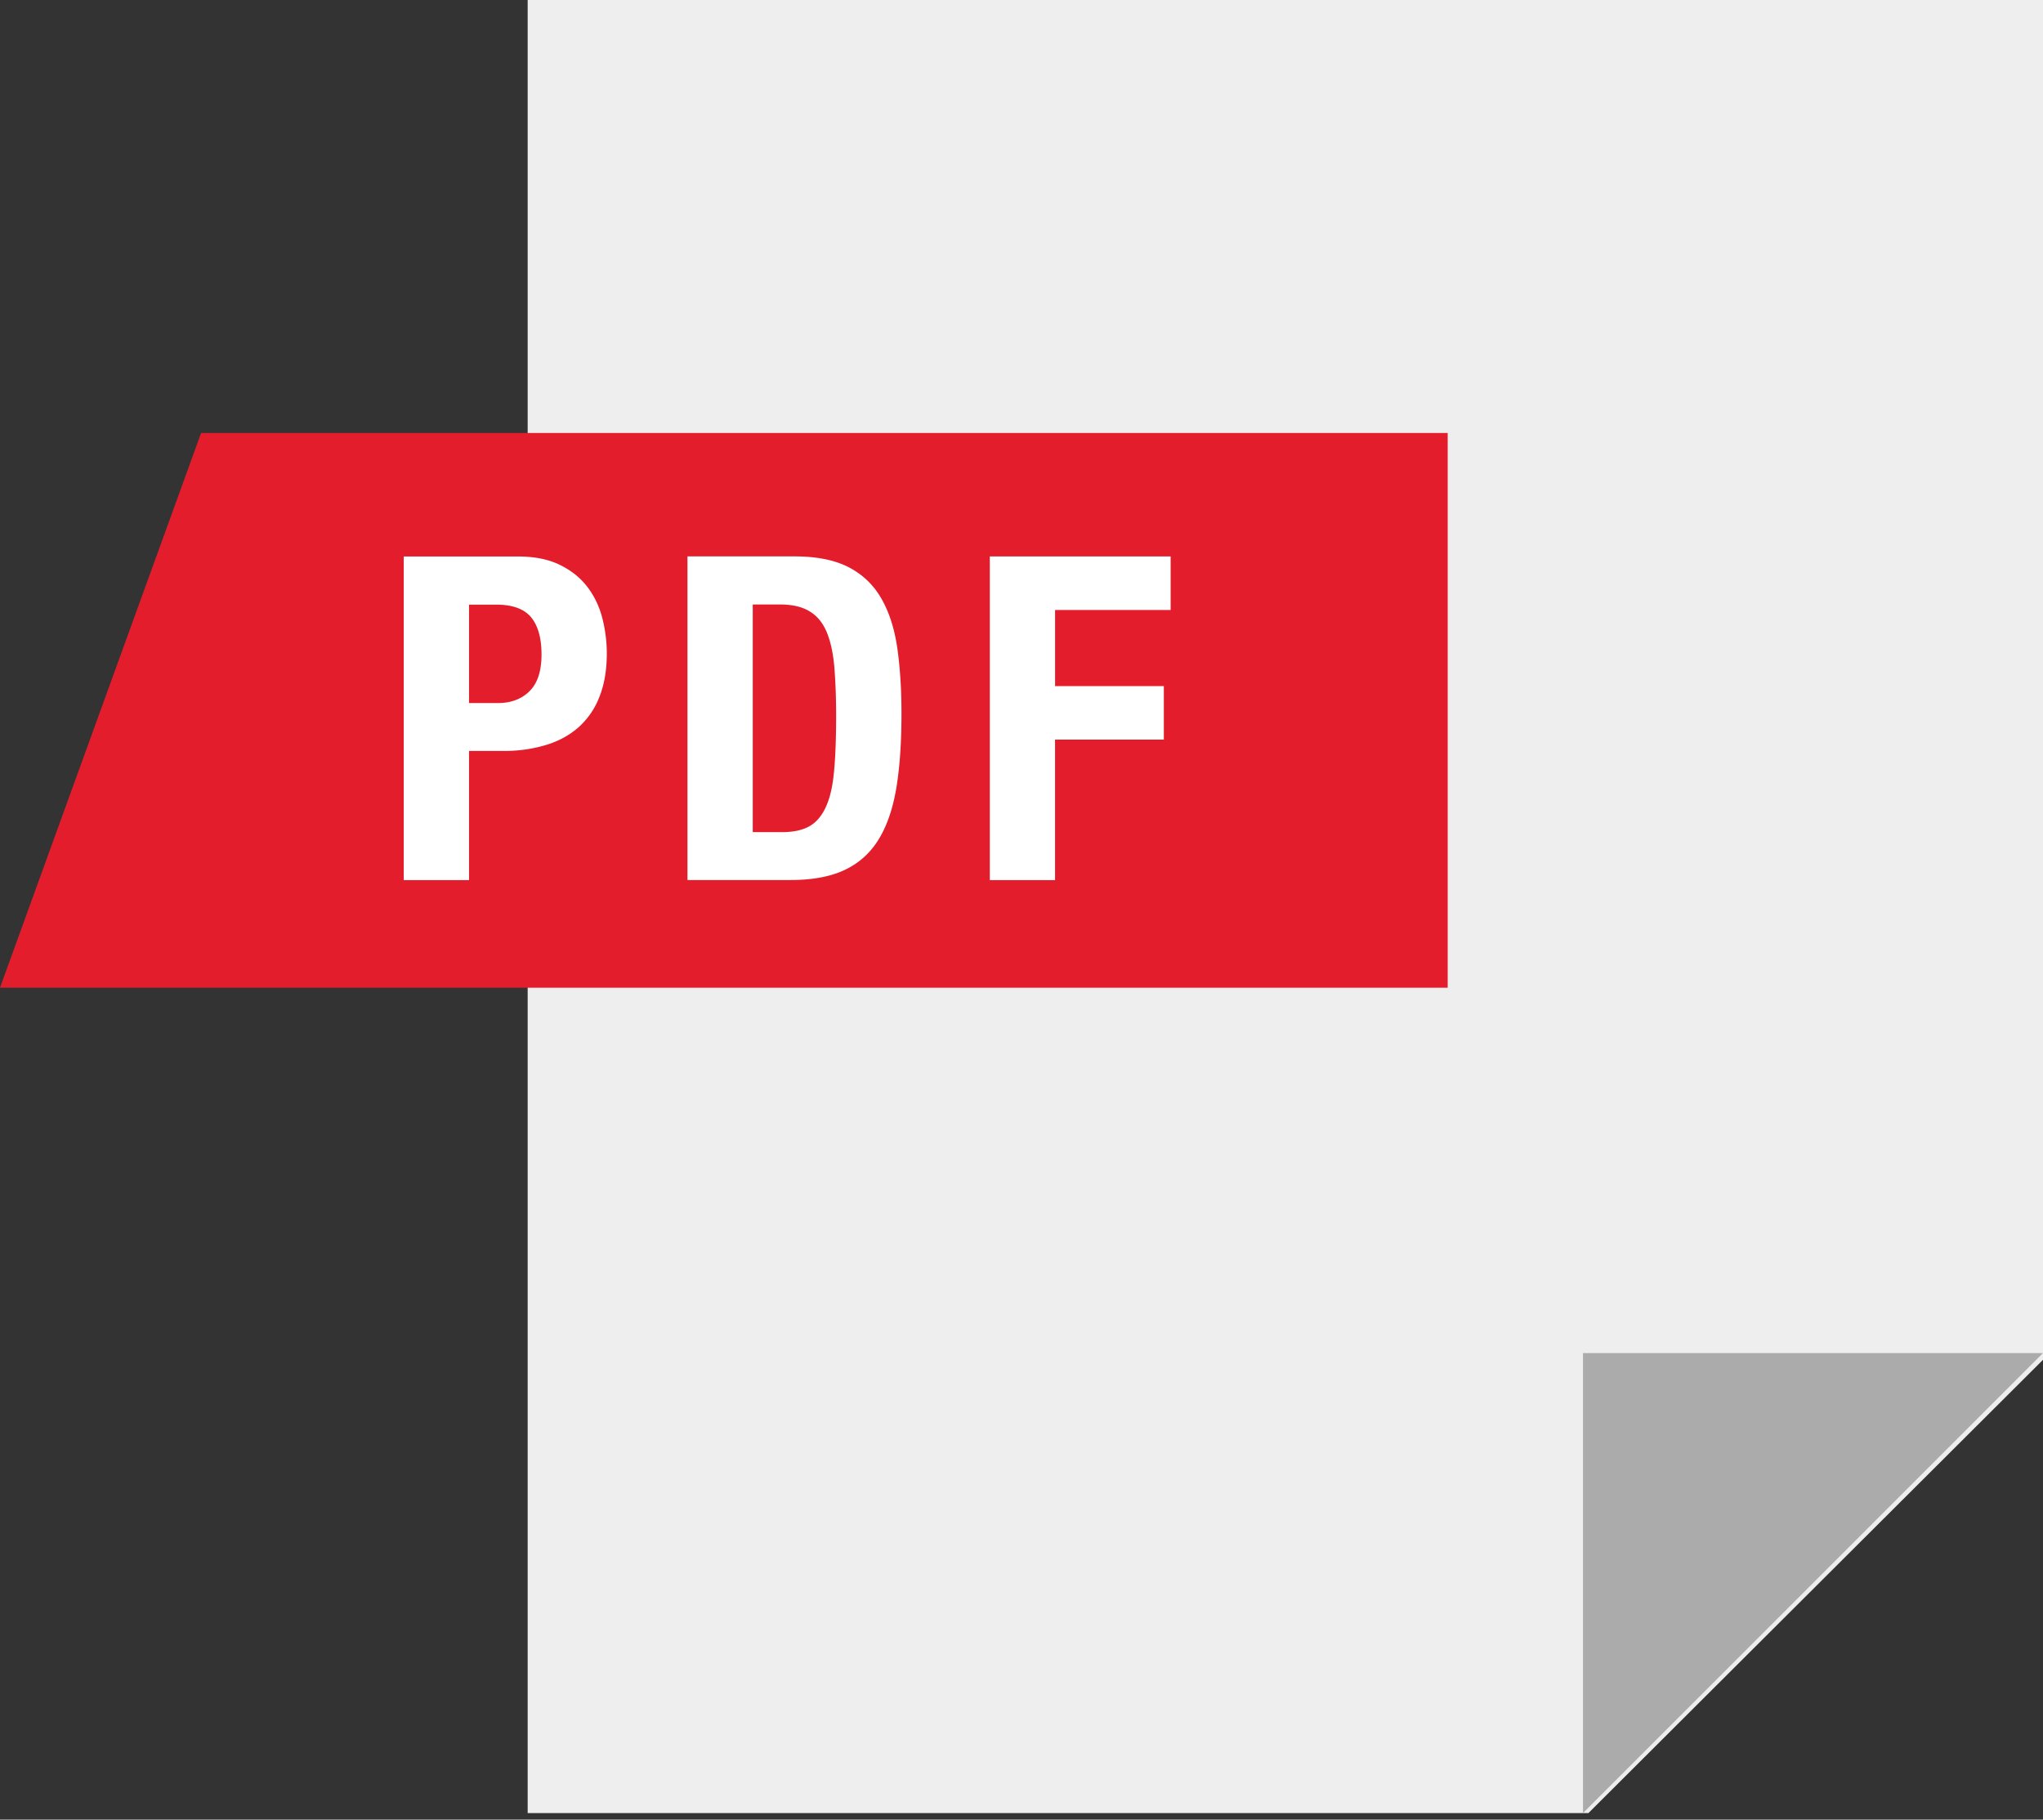 <svg width="64" height="57" fill="none" xmlns="http://www.w3.org/2000/svg"><rect width="100%" height="100%" fill="#333333" stroke="none"/><path d="M16.53 0v56.795h33.229L64 42.596V0H16.53z" fill="#EFEEEE"/><path d="M49.59 42.384v14.41L64 42.385H49.59z" fill="#ABABAB"/><path d="M6.3 13.563h39.051V30.94H0l6.3-17.377z" fill="#E41D2C"/><path d="M16.226 17.432c.52 0 .956.088 1.313.263.358.175.642.404.86.688.217.284.373.609.468.973.092.362.142.736.142 1.115 0 .52-.078.975-.234 1.363a2.447 2.447 0 01-.653.949c-.28.246-.618.433-1.016.553a4.511 4.511 0 01-1.32.187h-1.093v4.047h-2.045V17.432h3.578zm-.625 4.591c.407 0 .739-.125.987-.372.25-.246.376-.629.376-1.15 0-.51-.108-.899-.326-1.164-.218-.263-.582-.397-1.094-.397h-.851v3.083h.908zm9.286-4.594c.712 0 1.283.118 1.72.35.436.232.774.561 1.016.994.243.43.404.947.49 1.555.085.606.127 1.282.127 2.028 0 .89-.052 1.663-.16 2.321-.11.656-.296 1.2-.561 1.626-.265.428-.62.743-1.065.951-.445.209-1.009.313-1.69.313h-3.228V17.429h3.351zm-.398 8.638c.36 0 .649-.062.867-.185.217-.123.39-.327.518-.61.13-.285.215-.659.255-1.125.043-.461.064-1.039.064-1.73 0-.577-.021-1.083-.056-1.521-.038-.436-.117-.798-.235-1.086-.12-.29-.293-.507-.527-.651-.232-.147-.542-.223-.93-.223h-.864v7.13h.909zm12.183-8.636v1.676h-3.62v2.385h3.407v1.676h-3.408v4.401h-2.044V17.431h5.665z" fill="#fff"/></svg>